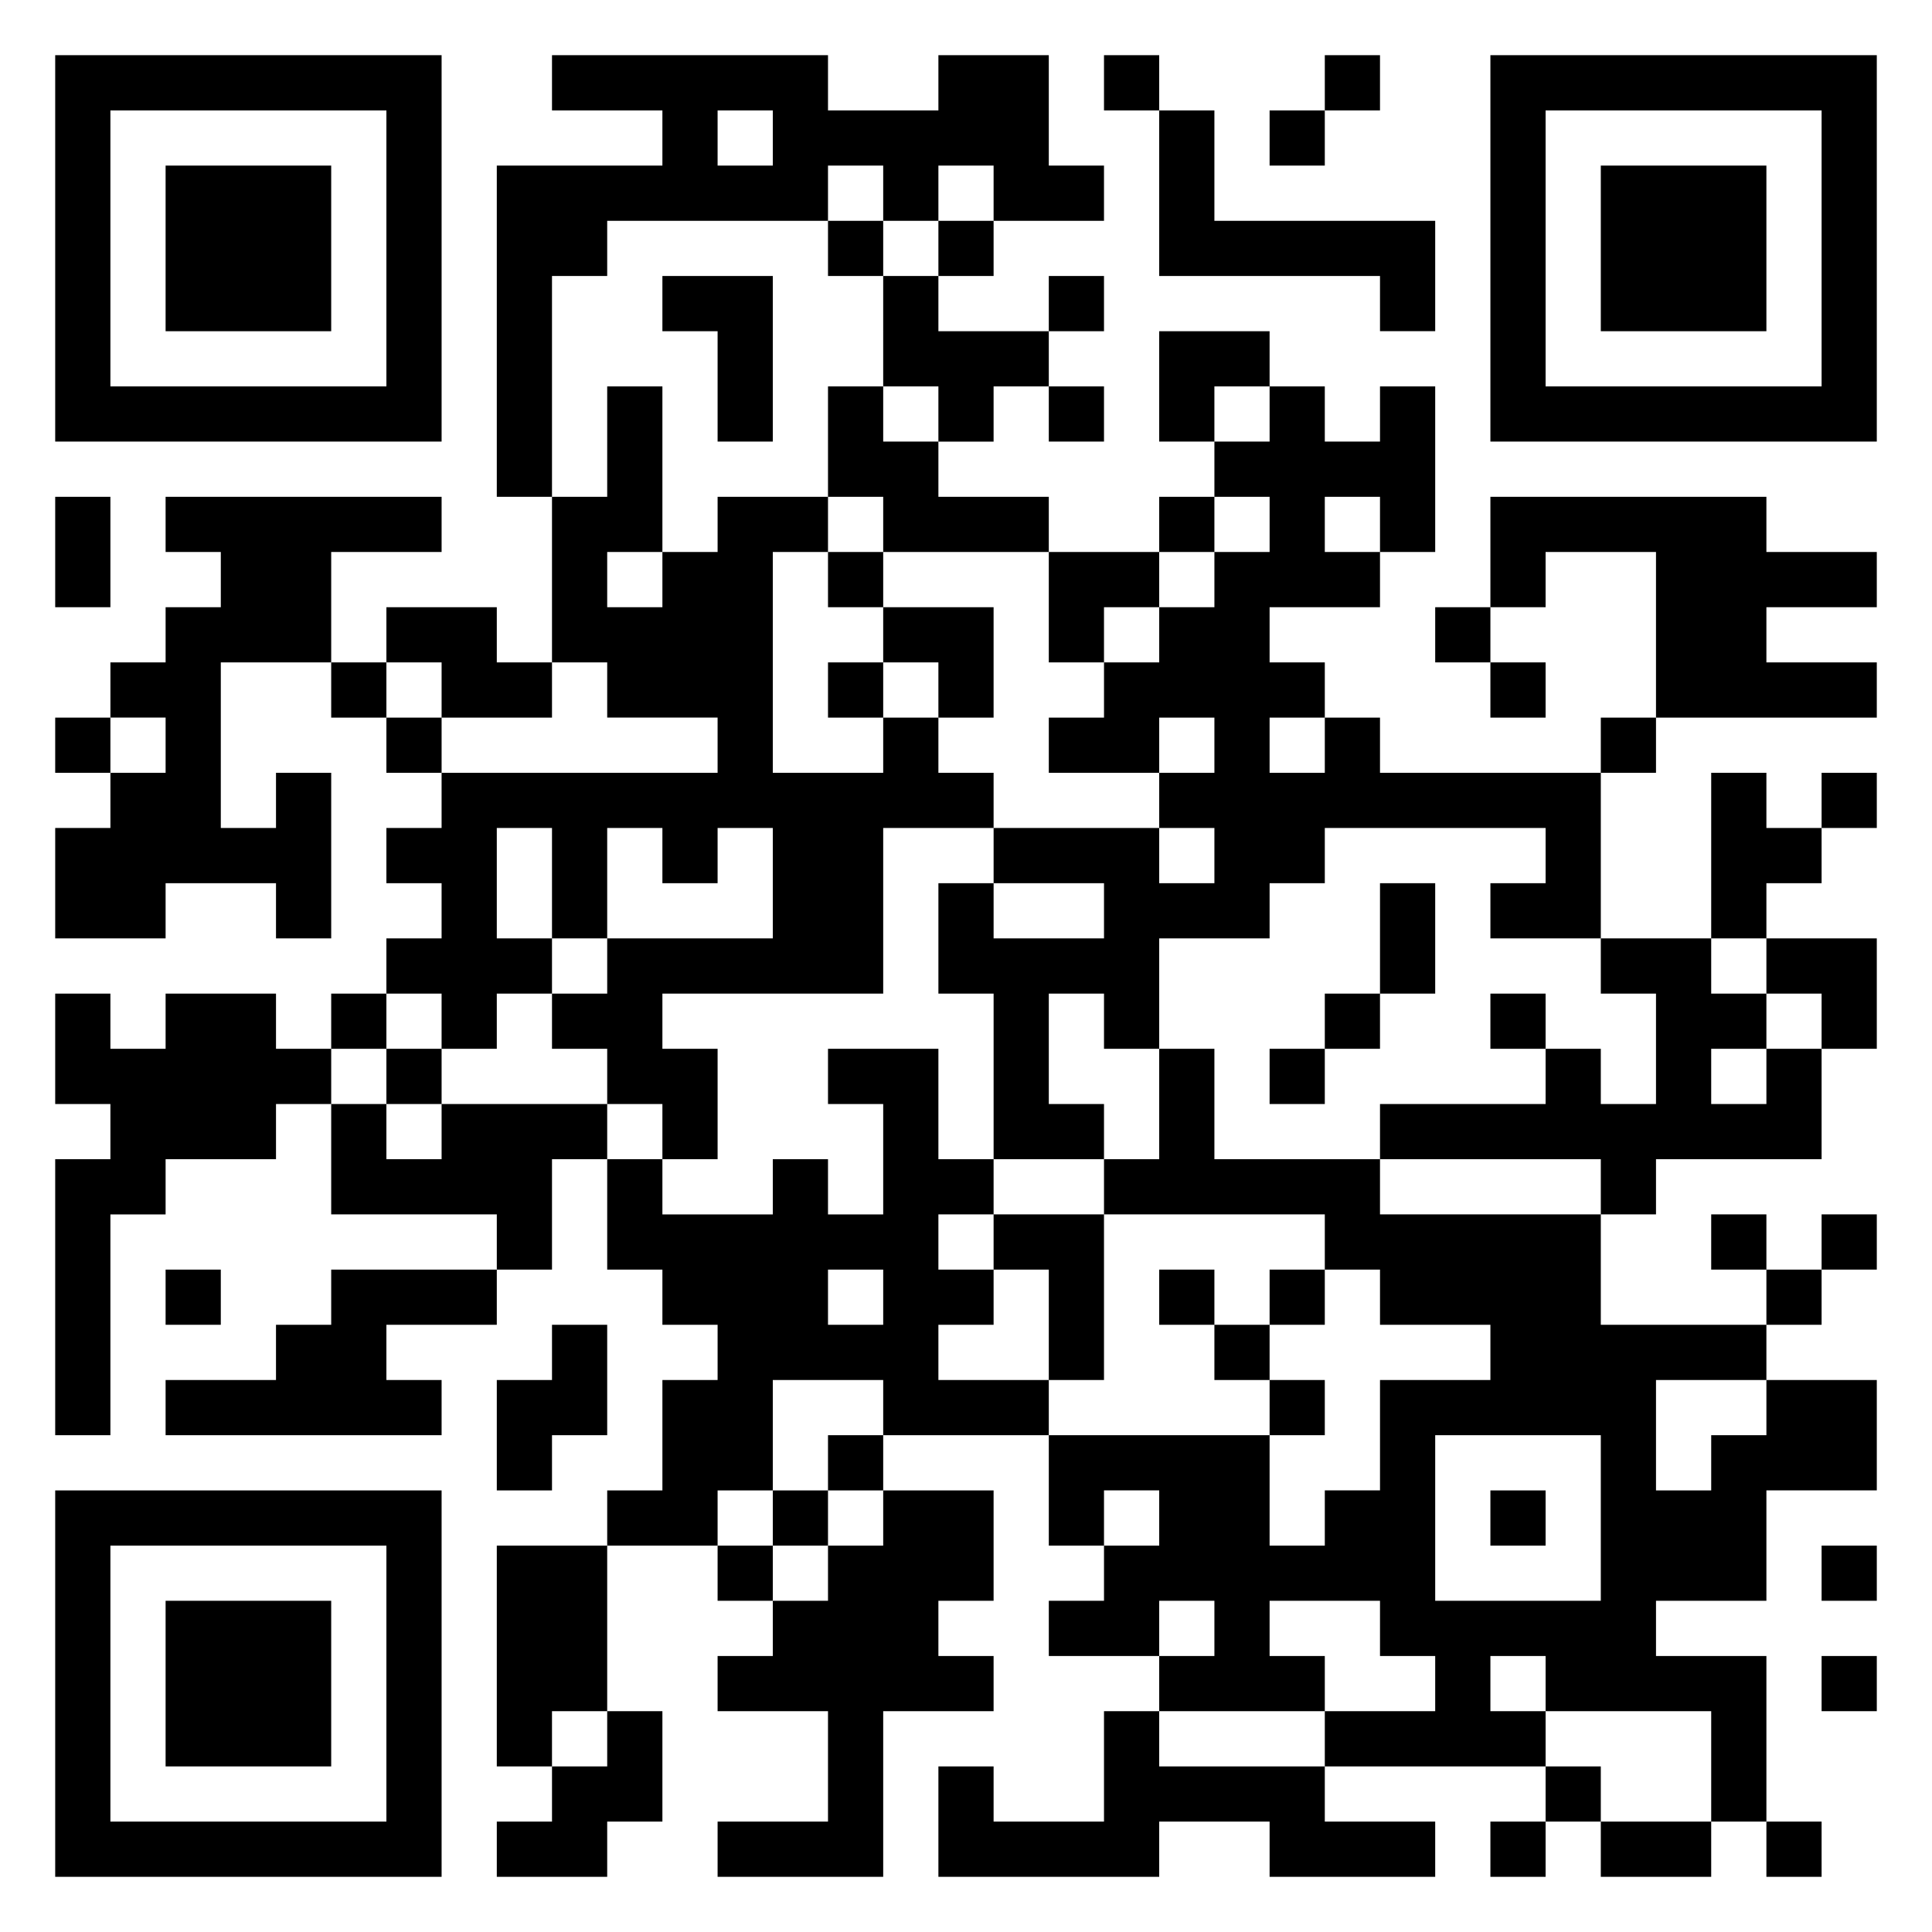 <svg xmlns="http://www.w3.org/2000/svg" viewBox="0 0 35 35"><path d="M1 1h7v7h-7zM10 1h5v1h2v-1h2v2h1v1h-2v-1h-1v1h-1v-1h-1v1h-4v1h-1v4h-1v-6h3v-1h-2zM20 1h1v1h-1zM24 1h1v1h-1zM27 1h7v7h-7zM2 2v5h5v-5zM13 2v1h1v-1zM21 2h1v2h4v2h-1v-1h-4zM23 2h1v1h-1zM28 2v5h5v-5zM3 3h3v3h-3zM29 3h3v3h-3zM15 4h1v1h-1zM17 4h1v1h-1zM12 5h2v3h-1v-2h-1zM16 5h1v1h2v1h-1v1h-1v-1h-1zM19 5h1v1h-1zM21 6h2v1h-1v1h-1zM11 7h1v3h-1v1h1v-1h1v-1h2v1h-1v4h2v-1h1v1h1v1h-2v3h-4v1h1v2h-1v-1h-1v-1h-1v-1h1v-1h3v-2h-1v1h-1v-1h-1v2h-1v-2h-1v2h1v1h-1v1h-1v-1h-1v-1h1v-1h-1v-1h1v-1h5v-1h-2v-1h-1v-3h1zM15 7h1v1h1v1h2v1h-3v-1h-1zM19 7h1v1h-1zM23 7h1v1h1v-1h1v3h-1v-1h-1v1h1v1h-2v1h1v1h-1v1h1v-1h1v1h4v3h-2v-1h1v-1h-4v1h-1v1h-2v2h-1v-1h-1v2h1v1h-2v-3h-1v-2h1v1h2v-1h-2v-1h3v1h1v-1h-1v-1h1v-1h-1v1h-2v-1h1v-1h1v-1h1v-1h1v-1h-1v-1h1zM1 9h1v2h-1zM3 9h5v1h-2v2h-2v3h1v-1h1v3h-1v-1h-2v1h-2v-2h1v-1h1v-1h-1v-1h1v-1h1v-1h-1zM21 9h1v1h-1zM27 9h5v1h2v1h-2v1h2v1h-4v-3h-2v1h-1zM15 10h1v1h-1zM19 10h2v1h-1v1h-1zM7 11h2v1h1v1h-2v-1h-1zM16 11h2v2h-1v-1h-1zM26 11h1v1h-1zM6 12h1v1h-1zM15 12h1v1h-1zM27 12h1v1h-1zM1 13h1v1h-1zM7 13h1v1h-1zM29 13h1v1h-1zM31 14h1v1h1v1h-1v1h-1zM33 14h1v1h-1zM25 16h1v2h-1zM29 17h2v1h1v1h-1v1h1v-1h1v2h-3v1h-1v-1h-4v-1h3v-1h1v1h1v-2h-1zM32 17h2v2h-1v-1h-1zM1 18h1v1h1v-1h2v1h1v1h-1v1h-2v1h-1v4h-1v-5h1v-1h-1zM6 18h1v1h-1zM24 18h1v1h-1zM27 18h1v1h-1zM7 19h1v1h-1zM15 19h2v2h1v1h-1v1h1v1h-1v1h2v1h-3v-1h-2v2h-1v1h-2v-1h1v-2h1v-1h-1v-1h-1v-2h1v1h2v-1h1v1h1v-2h-1zM21 19h1v2h3v1h4v2h3v1h-2v2h1v-1h1v-1h2v2h-2v2h-2v1h2v3h-1v-2h-3v-1h-1v1h1v1h-4v-1h2v-1h-1v-1h-2v1h1v1h-3v-1h1v-1h-1v1h-2v-1h1v-1h1v-1h-1v1h-1v-2h4v2h1v-1h1v-2h2v-1h-2v-1h-1v-1h-4v-1h1zM23 19h1v1h-1zM6 20h1v1h1v-1h3v1h-1v2h-1v-1h-3zM18 22h2v3h-1v-2h-1zM31 22h1v1h-1zM33 22h1v1h-1zM3 23h1v1h-1zM6 23h3v1h-2v1h1v1h-5v-1h2v-1h1zM15 23v1h1v-1zM21 23h1v1h-1zM23 23h1v1h-1zM32 23h1v1h-1zM10 24h1v2h-1v1h-1v-2h1zM22 24h1v1h-1zM23 25h1v1h-1zM15 26h1v1h-1zM26 26v3h3v-3zM1 27h7v7h-7zM14 27h1v1h-1zM16 27h2v2h-1v1h1v1h-2v3h-3v-1h2v-2h-2v-1h1v-1h1v-1h1zM27 27h1v1h-1zM2 28v5h5v-5zM9 28h2v3h-1v1h-1zM13 28h1v1h-1zM33 28h1v1h-1zM3 29h3v3h-3zM33 30h1v1h-1zM11 31h1v2h-1v1h-2v-1h1v-1h1zM20 31h1v1h3v1h2v1h-3v-1h-2v1h-4v-2h1v1h2zM28 32h1v1h-1zM27 33h1v1h-1zM29 33h2v1h-2zM32 33h1v1h-1z"/></svg>